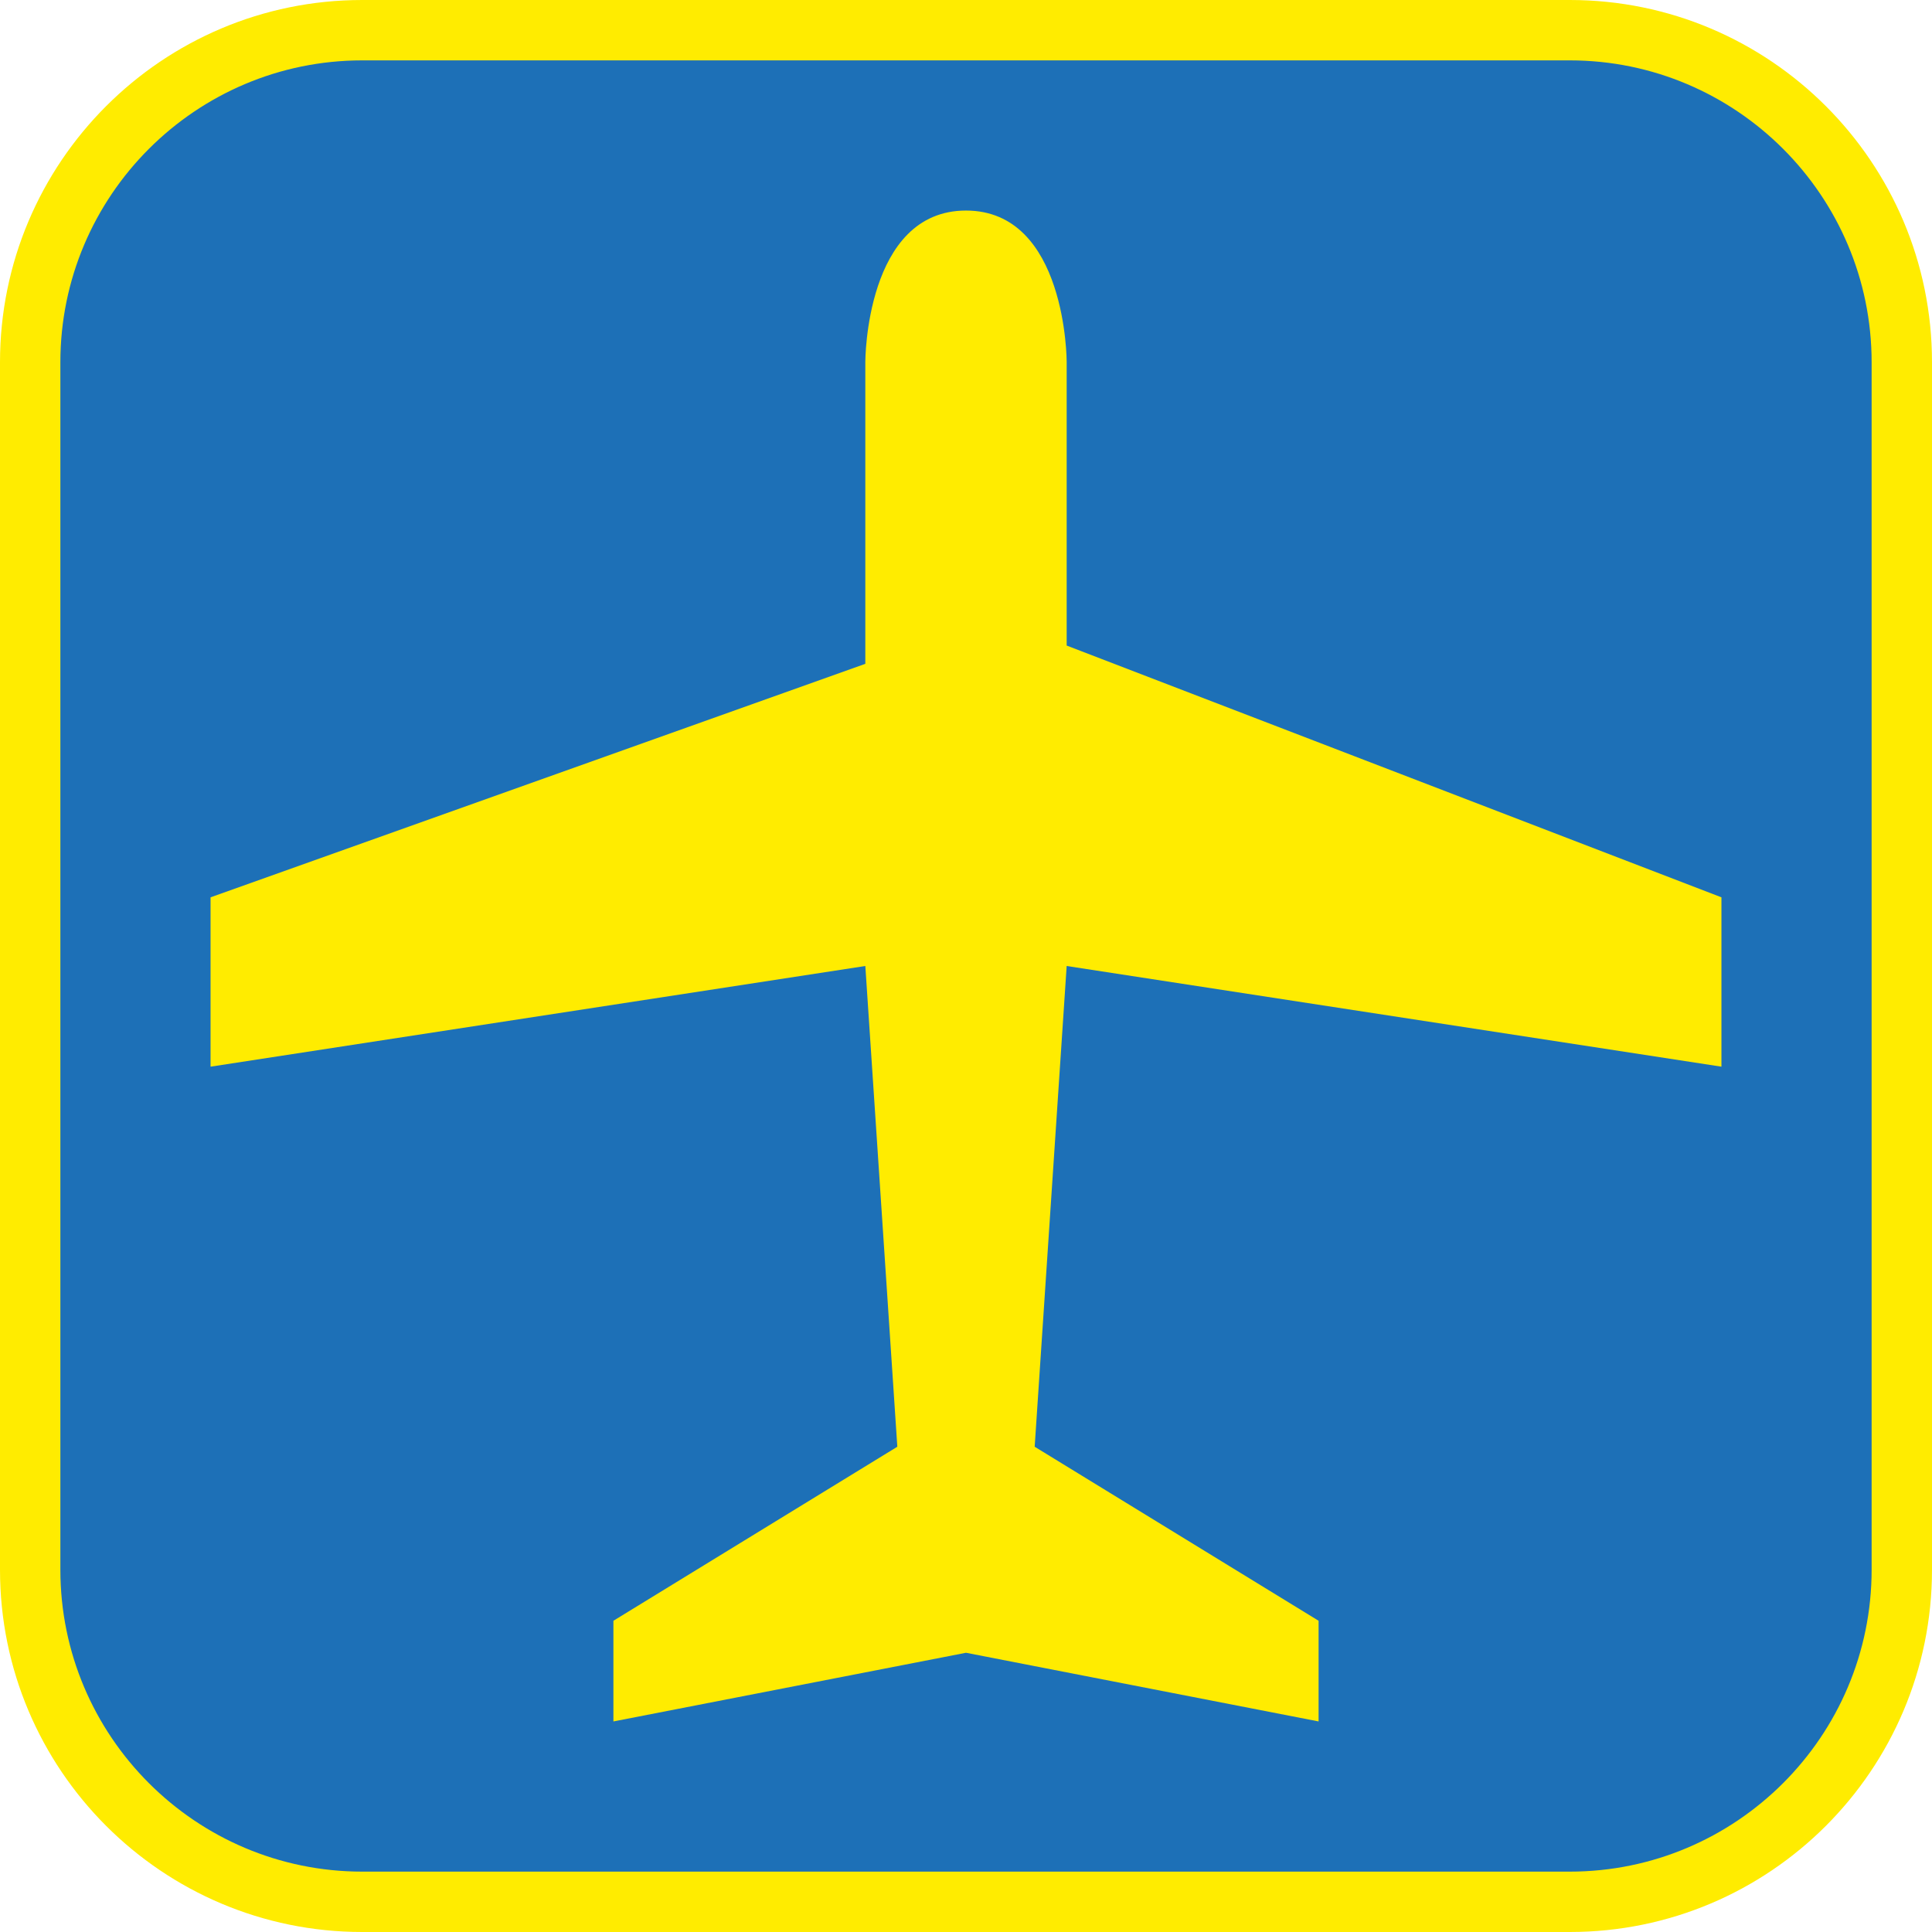<?xml version="1.0" encoding="UTF-8"?><svg xmlns="http://www.w3.org/2000/svg" viewBox="0 0 128 128"><defs><style>.cls-1{fill:#ffec00;}.cls-2{fill:#1d70b7;}</style></defs><g id="cuadrobase"><g><rect class="cls-2" x="2" y="2" width="124" height="124" rx="22" ry="22"/><path class="cls-1" d="M104,4c11.03,0,20,8.97,20,20V104c0,11.03-8.97,20-20,20H24c-11.03,0-20-8.97-20-20V24C4,12.97,12.97,4,24,4H104m0-4H24C10.75,0,0,10.75,0,24V104C0,117.25,10.75,128,24,128H104c13.25,0,24-10.75,24-24V24c0-13.25-10.75-24-24-24h0Z"/></g></g><g id="figura"><path class="cls-1" d="M114.05,59.45v11.22l-43.38-6.67-2.12,31.85,18.81,11.53v6.67l-23.36-4.55-23.36,4.55v-6.67l18.81-11.53-2.12-31.85-43.38,6.67v-11.22l43.38-15.47V23.96s0-10.01,6.67-10.01,6.67,10.01,6.67,10.01v18.81l43.38,16.68Z"/></g></svg>